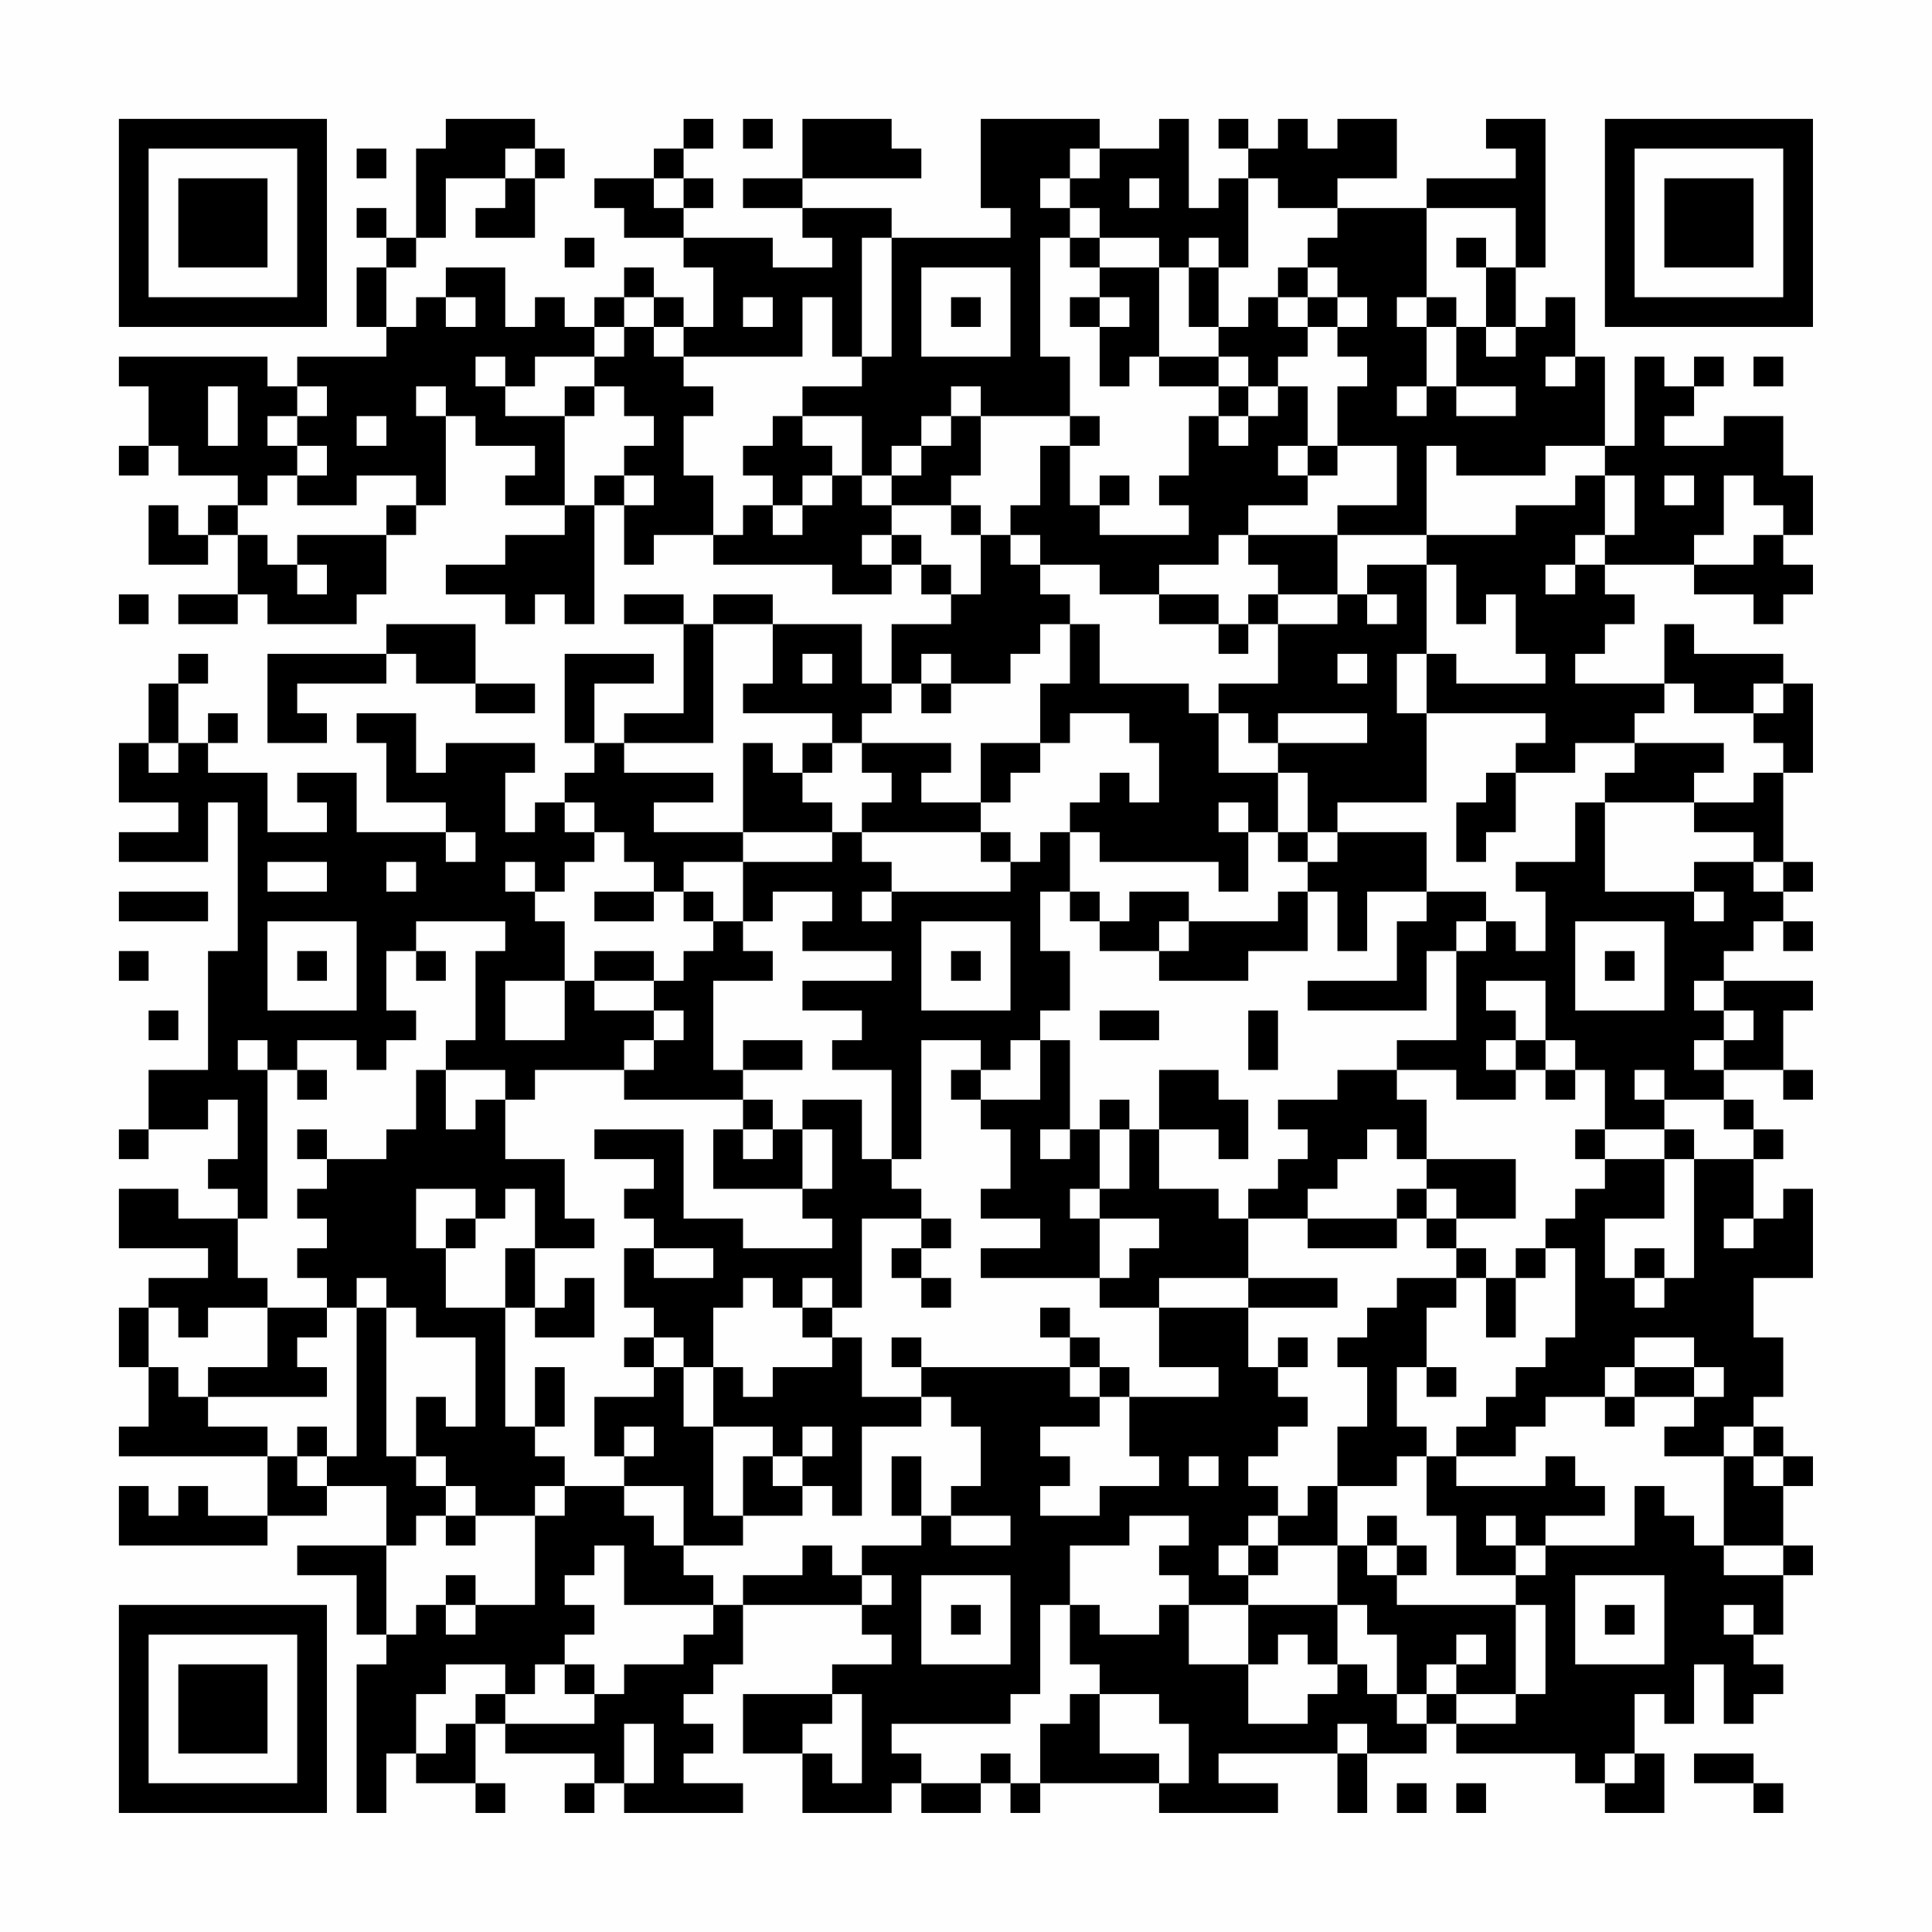 <?xml version="1.0" encoding="UTF-8"?>
<svg xmlns="http://www.w3.org/2000/svg" version="1.1" width="300" height="300" viewBox="0 0 300 300"><rect x="0" y="0" width="300" height="300" fill="#fefefe"/><g transform="scale(4.615)"><g transform="translate(4,4)"><path fill-rule="evenodd" d="M11 0L11 1L10 1L10 4L9 4L9 3L8 3L8 4L9 4L9 5L8 5L8 7L9 7L9 8L6 8L6 9L5 9L5 8L0 8L0 9L1 9L1 11L0 11L0 12L1 12L1 11L2 11L2 12L4 12L4 13L3 13L3 14L2 14L2 13L1 13L1 15L3 15L3 14L4 14L4 16L2 16L2 17L4 17L4 16L5 16L5 17L8 17L8 16L9 16L9 14L10 14L10 13L11 13L11 10L12 10L12 11L14 11L14 12L13 12L13 13L15 13L15 14L13 14L13 15L11 15L11 16L13 16L13 17L14 17L14 16L15 16L15 17L16 17L16 13L17 13L17 15L18 15L18 14L20 14L20 15L24 15L24 16L26 16L26 15L27 15L27 16L28 16L28 17L26 17L26 19L25 19L25 17L22 17L22 16L20 16L20 17L19 17L19 16L17 16L17 17L19 17L19 20L17 20L17 21L16 21L16 19L18 19L18 18L15 18L15 21L16 21L16 22L15 22L15 23L14 23L14 24L13 24L13 22L14 22L14 21L11 21L11 22L10 22L10 20L8 20L8 21L9 21L9 23L11 23L11 24L8 24L8 22L6 22L6 23L7 23L7 24L5 24L5 22L3 22L3 21L4 21L4 20L3 20L3 21L2 21L2 19L3 19L3 18L2 18L2 19L1 19L1 21L0 21L0 23L2 23L2 24L0 24L0 25L3 25L3 23L4 23L4 28L3 28L3 32L1 32L1 34L0 34L0 35L1 35L1 34L3 34L3 33L4 33L4 35L3 35L3 36L4 36L4 37L2 37L2 36L0 36L0 38L3 38L3 39L1 39L1 40L0 40L0 42L1 42L1 44L0 44L0 45L5 45L5 47L3 47L3 46L2 46L2 47L1 47L1 46L0 46L0 48L5 48L5 47L7 47L7 46L9 46L9 48L6 48L6 49L8 49L8 51L9 51L9 52L8 52L8 57L9 57L9 55L10 55L10 56L12 56L12 57L13 57L13 56L12 56L12 54L13 54L13 55L16 55L16 56L15 56L15 57L16 57L16 56L17 56L17 57L21 57L21 56L19 56L19 55L20 55L20 54L19 54L19 53L20 53L20 52L21 52L21 50L25 50L25 51L26 51L26 52L24 52L24 53L21 53L21 55L23 55L23 57L26 57L26 56L27 56L27 57L29 57L29 56L30 56L30 57L31 57L31 56L35 56L35 57L39 57L39 56L37 56L37 55L41 55L41 57L42 57L42 55L44 55L44 54L45 54L45 55L49 55L49 56L50 56L50 57L52 57L52 55L51 55L51 53L52 53L52 54L53 54L53 52L54 52L54 54L55 54L55 53L56 53L56 52L55 52L55 51L56 51L56 49L57 49L57 48L56 48L56 46L57 46L57 45L56 45L56 44L55 44L55 43L56 43L56 41L55 41L55 39L57 39L57 36L56 36L56 37L55 37L55 35L56 35L56 34L55 34L55 33L54 33L54 32L56 32L56 33L57 33L57 32L56 32L56 30L57 30L57 29L54 29L54 28L55 28L55 27L56 27L56 28L57 28L57 27L56 27L56 26L57 26L57 25L56 25L56 22L57 22L57 19L56 19L56 18L53 18L53 17L52 17L52 19L49 19L49 18L50 18L50 17L51 17L51 16L50 16L50 15L53 15L53 16L55 16L55 17L56 17L56 16L57 16L57 15L56 15L56 14L57 14L57 12L56 12L56 10L54 10L54 11L52 11L52 10L53 10L53 9L54 9L54 8L53 8L53 9L52 9L52 8L51 8L51 11L50 11L50 8L49 8L49 6L48 6L48 7L47 7L47 5L48 5L48 0L46 0L46 1L47 1L47 2L44 2L44 3L41 3L41 2L43 2L43 0L41 0L41 1L40 1L40 0L39 0L39 1L38 1L38 0L37 0L37 1L38 1L38 2L37 2L37 3L36 3L36 0L35 0L35 1L33 1L33 0L29 0L29 3L30 3L30 4L26 4L26 3L23 3L23 2L27 2L27 1L26 1L26 0L23 0L23 2L21 2L21 3L23 3L23 4L24 4L24 5L22 5L22 4L19 4L19 3L20 3L20 2L19 2L19 1L20 1L20 0L19 0L19 1L18 1L18 2L16 2L16 3L17 3L17 4L19 4L19 5L20 5L20 7L19 7L19 6L18 6L18 5L17 5L17 6L16 6L16 7L15 7L15 6L14 6L14 7L13 7L13 5L11 5L11 6L10 6L10 7L9 7L9 5L10 5L10 4L11 4L11 2L13 2L13 3L12 3L12 4L14 4L14 2L15 2L15 1L14 1L14 0ZM21 0L21 1L22 1L22 0ZM8 1L8 2L9 2L9 1ZM13 1L13 2L14 2L14 1ZM32 1L32 2L31 2L31 3L32 3L32 4L31 4L31 8L32 8L32 10L29 10L29 9L28 9L28 10L27 10L27 11L26 11L26 12L25 12L25 10L23 10L23 9L25 9L25 8L26 8L26 4L25 4L25 8L24 8L24 6L23 6L23 8L19 8L19 7L18 7L18 6L17 6L17 7L16 7L16 8L14 8L14 9L13 9L13 8L12 8L12 9L13 9L13 10L15 10L15 13L16 13L16 12L17 12L17 13L18 13L18 12L17 12L17 11L18 11L18 10L17 10L17 9L16 9L16 8L17 8L17 7L18 7L18 8L19 8L19 9L20 9L20 10L19 10L19 12L20 12L20 14L21 14L21 13L22 13L22 14L23 14L23 13L24 13L24 12L25 12L25 13L26 13L26 14L25 14L25 15L26 15L26 14L27 14L27 15L28 15L28 16L29 16L29 14L30 14L30 15L31 15L31 16L32 16L32 17L31 17L31 18L30 18L30 19L28 19L28 18L27 18L27 19L26 19L26 20L25 20L25 21L24 21L24 20L21 20L21 19L22 19L22 17L20 17L20 21L17 21L17 22L20 22L20 23L18 23L18 24L21 24L21 25L19 25L19 26L18 26L18 25L17 25L17 24L16 24L16 23L15 23L15 24L16 24L16 25L15 25L15 26L14 26L14 25L13 25L13 26L14 26L14 27L15 27L15 29L13 29L13 31L15 31L15 29L16 29L16 30L18 30L18 31L17 31L17 32L14 32L14 33L13 33L13 32L11 32L11 31L12 31L12 28L13 28L13 27L10 27L10 28L9 28L9 30L10 30L10 31L9 31L9 32L8 32L8 31L6 31L6 32L5 32L5 31L4 31L4 32L5 32L5 37L4 37L4 39L5 39L5 40L3 40L3 41L2 41L2 40L1 40L1 42L2 42L2 43L3 43L3 44L5 44L5 45L6 45L6 46L7 46L7 45L8 45L8 40L9 40L9 45L10 45L10 46L11 46L11 47L10 47L10 48L9 48L9 51L10 51L10 50L11 50L11 51L12 51L12 50L14 50L14 47L15 47L15 46L17 46L17 47L18 47L18 48L19 48L19 49L20 49L20 50L17 50L17 48L16 48L16 49L15 49L15 50L16 50L16 51L15 51L15 52L14 52L14 53L13 53L13 52L11 52L11 53L10 53L10 55L11 55L11 54L12 54L12 53L13 53L13 54L16 54L16 53L17 53L17 52L19 52L19 51L20 51L20 50L21 50L21 49L23 49L23 48L24 48L24 49L25 49L25 50L26 50L26 49L25 49L25 48L27 48L27 47L28 47L28 48L30 48L30 47L28 47L28 46L29 46L29 44L28 44L28 43L27 43L27 42L32 42L32 43L33 43L33 44L31 44L31 45L32 45L32 46L31 46L31 47L33 47L33 46L35 46L35 45L34 45L34 43L37 43L37 42L35 42L35 40L38 40L38 42L39 42L39 43L40 43L40 44L39 44L39 45L38 45L38 46L39 46L39 47L38 47L38 48L37 48L37 49L38 49L38 50L36 50L36 49L35 49L35 48L36 48L36 47L34 47L34 48L32 48L32 50L31 50L31 53L30 53L30 54L26 54L26 55L27 55L27 56L29 56L29 55L30 55L30 56L31 56L31 54L32 54L32 53L33 53L33 55L35 55L35 56L36 56L36 54L35 54L35 53L33 53L33 52L32 52L32 50L33 50L33 51L35 51L35 50L36 50L36 52L38 52L38 54L40 54L40 53L41 53L41 52L42 52L42 53L43 53L43 54L44 54L44 53L45 53L45 54L47 54L47 53L48 53L48 50L47 50L47 49L48 49L48 48L51 48L51 46L52 46L52 47L53 47L53 48L54 48L54 49L56 49L56 48L54 48L54 45L55 45L55 46L56 46L56 45L55 45L55 44L54 44L54 45L52 45L52 44L53 44L53 43L54 43L54 42L53 42L53 41L51 41L51 42L50 42L50 43L48 43L48 44L47 44L47 45L45 45L45 44L46 44L46 43L47 43L47 42L48 42L48 41L49 41L49 38L48 38L48 37L49 37L49 36L50 36L50 35L52 35L52 37L50 37L50 39L51 39L51 40L52 40L52 39L53 39L53 35L55 35L55 34L54 34L54 33L52 33L52 32L51 32L51 33L52 33L52 34L50 34L50 32L49 32L49 31L48 31L48 29L46 29L46 30L47 30L47 31L46 31L46 32L47 32L47 33L45 33L45 32L43 32L43 31L45 31L45 28L46 28L46 27L47 27L47 28L48 28L48 26L47 26L47 25L49 25L49 23L50 23L50 26L53 26L53 27L54 27L54 26L53 26L53 25L55 25L55 26L56 26L56 25L55 25L55 24L53 24L53 23L55 23L55 22L56 22L56 21L55 21L55 20L56 20L56 19L55 19L55 20L53 20L53 19L52 19L52 20L51 20L51 21L49 21L49 22L47 22L47 21L48 21L48 20L44 20L44 18L45 18L45 19L48 19L48 18L47 18L47 16L46 16L46 17L45 17L45 15L44 15L44 14L47 14L47 13L49 13L49 12L50 12L50 14L49 14L49 15L48 15L48 16L49 16L49 15L50 15L50 14L51 14L51 12L50 12L50 11L48 11L48 12L45 12L45 11L44 11L44 14L41 14L41 13L43 13L43 11L41 11L41 9L42 9L42 8L41 8L41 7L42 7L42 6L41 6L41 5L40 5L40 4L41 4L41 3L39 3L39 2L38 2L38 5L37 5L37 4L36 4L36 5L35 5L35 4L33 4L33 3L32 3L32 2L33 2L33 1ZM18 2L18 3L19 3L19 2ZM34 2L34 3L35 3L35 2ZM44 3L44 6L43 6L43 7L44 7L44 9L43 9L43 10L44 10L44 9L45 9L45 10L47 10L47 9L45 9L45 7L46 7L46 8L47 8L47 7L46 7L46 5L47 5L47 3ZM15 4L15 5L16 5L16 4ZM32 4L32 5L33 5L33 6L32 6L32 7L33 7L33 9L34 9L34 8L35 8L35 9L37 9L37 10L36 10L36 12L35 12L35 13L36 13L36 14L33 14L33 13L34 13L34 12L33 12L33 13L32 13L32 11L33 11L33 10L32 10L32 11L31 11L31 13L30 13L30 14L31 14L31 15L33 15L33 16L35 16L35 17L37 17L37 18L38 18L38 17L39 17L39 19L37 19L37 20L36 20L36 19L33 19L33 17L32 17L32 19L31 19L31 21L29 21L29 23L27 23L27 22L28 22L28 21L25 21L25 22L26 22L26 23L25 23L25 24L24 24L24 23L23 23L23 22L24 22L24 21L23 21L23 22L22 22L22 21L21 21L21 24L24 24L24 25L21 25L21 27L20 27L20 26L19 26L19 27L20 27L20 28L19 28L19 29L18 29L18 28L16 28L16 29L18 29L18 30L19 30L19 31L18 31L18 32L17 32L17 33L21 33L21 34L20 34L20 36L23 36L23 37L24 37L24 38L21 38L21 37L19 37L19 34L16 34L16 35L18 35L18 36L17 36L17 37L18 37L18 38L17 38L17 40L18 40L18 41L17 41L17 42L18 42L18 43L16 43L16 45L17 45L17 46L19 46L19 48L21 48L21 47L23 47L23 46L24 46L24 47L25 47L25 44L27 44L27 43L25 43L25 41L24 41L24 40L25 40L25 37L27 37L27 38L26 38L26 39L27 39L27 40L28 40L28 39L27 39L27 38L28 38L28 37L27 37L27 36L26 36L26 35L27 35L27 31L29 31L29 32L28 32L28 33L29 33L29 34L30 34L30 36L29 36L29 37L31 37L31 38L29 38L29 39L33 39L33 40L35 40L35 39L38 39L38 40L41 40L41 39L38 39L38 37L40 37L40 38L43 38L43 37L44 37L44 38L45 38L45 39L43 39L43 40L42 40L42 41L41 41L41 42L42 42L42 44L41 44L41 46L40 46L40 47L39 47L39 48L38 48L38 49L39 49L39 48L41 48L41 50L38 50L38 52L39 52L39 51L40 51L40 52L41 52L41 50L42 50L42 51L43 51L43 53L44 53L44 52L45 52L45 53L47 53L47 50L43 50L43 49L44 49L44 48L43 48L43 47L42 47L42 48L41 48L41 46L43 46L43 45L44 45L44 47L45 47L45 49L47 49L47 48L48 48L48 47L50 47L50 46L49 46L49 45L48 45L48 46L45 46L45 45L44 45L44 44L43 44L43 42L44 42L44 43L45 43L45 42L44 42L44 40L45 40L45 39L46 39L46 41L47 41L47 39L48 39L48 38L47 38L47 39L46 39L46 38L45 38L45 37L47 37L47 35L44 35L44 33L43 33L43 32L41 32L41 33L39 33L39 34L40 34L40 35L39 35L39 36L38 36L38 37L37 37L37 36L35 36L35 34L37 34L37 35L38 35L38 33L37 33L37 32L35 32L35 34L34 34L34 33L33 33L33 34L32 34L32 31L31 31L31 30L32 30L32 28L31 28L31 26L32 26L32 27L33 27L33 28L35 28L35 29L38 29L38 28L40 28L40 26L41 26L41 28L42 28L42 26L44 26L44 27L43 27L43 29L40 29L40 30L44 30L44 28L45 28L45 27L46 27L46 26L44 26L44 24L41 24L41 23L44 23L44 20L43 20L43 18L44 18L44 15L42 15L42 16L41 16L41 14L38 14L38 13L40 13L40 12L41 12L41 11L40 11L40 9L39 9L39 8L40 8L40 7L41 7L41 6L40 6L40 5L39 5L39 6L38 6L38 7L37 7L37 5L36 5L36 7L37 7L37 8L35 8L35 5L33 5L33 4ZM45 4L45 5L46 5L46 4ZM27 5L27 8L30 8L30 5ZM11 6L11 7L12 7L12 6ZM21 6L21 7L22 7L22 6ZM28 6L28 7L29 7L29 6ZM33 6L33 7L34 7L34 6ZM39 6L39 7L40 7L40 6ZM44 6L44 7L45 7L45 6ZM37 8L37 9L38 9L38 10L37 10L37 11L38 11L38 10L39 10L39 9L38 9L38 8ZM48 8L48 9L49 9L49 8ZM55 8L55 9L56 9L56 8ZM3 9L3 11L4 11L4 9ZM6 9L6 10L5 10L5 11L6 11L6 12L5 12L5 13L4 13L4 14L5 14L5 15L6 15L6 16L7 16L7 15L6 15L6 14L9 14L9 13L10 13L10 12L8 12L8 13L6 13L6 12L7 12L7 11L6 11L6 10L7 10L7 9ZM10 9L10 10L11 10L11 9ZM15 9L15 10L16 10L16 9ZM8 10L8 11L9 11L9 10ZM22 10L22 11L21 11L21 12L22 12L22 13L23 13L23 12L24 12L24 11L23 11L23 10ZM28 10L28 11L27 11L27 12L26 12L26 13L28 13L28 14L29 14L29 13L28 13L28 12L29 12L29 10ZM39 11L39 12L40 12L40 11ZM52 12L52 13L53 13L53 12ZM54 12L54 14L53 14L53 15L55 15L55 14L56 14L56 13L55 13L55 12ZM37 14L37 15L35 15L35 16L37 16L37 17L38 17L38 16L39 16L39 17L41 17L41 16L39 16L39 15L38 15L38 14ZM0 16L0 17L1 17L1 16ZM42 16L42 17L43 17L43 16ZM9 17L9 18L5 18L5 21L7 21L7 20L6 20L6 19L9 19L9 18L10 18L10 19L12 19L12 20L14 20L14 19L12 19L12 17ZM23 18L23 19L24 19L24 18ZM41 18L41 19L42 19L42 18ZM27 19L27 20L28 20L28 19ZM32 20L32 21L31 21L31 22L30 22L30 23L29 23L29 24L25 24L25 25L26 25L26 26L25 26L25 27L26 27L26 26L30 26L30 25L31 25L31 24L32 24L32 26L33 26L33 27L34 27L34 26L36 26L36 27L35 27L35 28L36 28L36 27L39 27L39 26L40 26L40 25L41 25L41 24L40 24L40 22L39 22L39 21L42 21L42 20L39 20L39 21L38 21L38 20L37 20L37 22L39 22L39 24L38 24L38 23L37 23L37 24L38 24L38 26L37 26L37 25L33 25L33 24L32 24L32 23L33 23L33 22L34 22L34 23L35 23L35 21L34 21L34 20ZM1 21L1 22L2 22L2 21ZM51 21L51 22L50 22L50 23L53 23L53 22L54 22L54 21ZM46 22L46 23L45 23L45 25L46 25L46 24L47 24L47 22ZM11 24L11 25L12 25L12 24ZM29 24L29 25L30 25L30 24ZM39 24L39 25L40 25L40 24ZM5 25L5 26L7 26L7 25ZM9 25L9 26L10 26L10 25ZM0 26L0 27L3 27L3 26ZM16 26L16 27L18 27L18 26ZM22 26L22 27L21 27L21 28L22 28L22 29L20 29L20 32L21 32L21 33L22 33L22 34L21 34L21 35L22 35L22 34L23 34L23 36L24 36L24 34L23 34L23 33L25 33L25 35L26 35L26 32L24 32L24 31L25 31L25 30L23 30L23 29L26 29L26 28L23 28L23 27L24 27L24 26ZM5 27L5 30L8 30L8 27ZM27 27L27 30L30 30L30 27ZM49 27L49 30L52 30L52 27ZM0 28L0 29L1 29L1 28ZM6 28L6 29L7 29L7 28ZM10 28L10 29L11 29L11 28ZM28 28L28 29L29 29L29 28ZM50 28L50 29L51 29L51 28ZM53 29L53 30L54 30L54 31L53 31L53 32L54 32L54 31L55 31L55 30L54 30L54 29ZM1 30L1 31L2 31L2 30ZM33 30L33 31L35 31L35 30ZM38 30L38 32L39 32L39 30ZM21 31L21 32L23 32L23 31ZM30 31L30 32L29 32L29 33L31 33L31 31ZM47 31L47 32L48 32L48 33L49 33L49 32L48 32L48 31ZM6 32L6 33L7 33L7 32ZM10 32L10 34L9 34L9 35L7 35L7 34L6 34L6 35L7 35L7 36L6 36L6 37L7 37L7 38L6 38L6 39L7 39L7 40L5 40L5 42L3 42L3 43L7 43L7 42L6 42L6 41L7 41L7 40L8 40L8 39L9 39L9 40L10 40L10 41L12 41L12 44L11 44L11 43L10 43L10 45L11 45L11 46L12 46L12 47L11 47L11 48L12 48L12 47L14 47L14 46L15 46L15 45L14 45L14 44L15 44L15 42L14 42L14 44L13 44L13 40L14 40L14 41L16 41L16 39L15 39L15 40L14 40L14 38L16 38L16 37L15 37L15 35L13 35L13 33L12 33L12 34L11 34L11 32ZM31 34L31 35L32 35L32 34ZM33 34L33 36L32 36L32 37L33 37L33 39L34 39L34 38L35 38L35 37L33 37L33 36L34 36L34 34ZM42 34L42 35L41 35L41 36L40 36L40 37L43 37L43 36L44 36L44 37L45 37L45 36L44 36L44 35L43 35L43 34ZM49 34L49 35L50 35L50 34ZM52 34L52 35L53 35L53 34ZM10 36L10 38L11 38L11 40L13 40L13 38L14 38L14 36L13 36L13 37L12 37L12 36ZM11 37L11 38L12 38L12 37ZM54 37L54 38L55 38L55 37ZM18 38L18 39L20 39L20 38ZM51 38L51 39L52 39L52 38ZM21 39L21 40L20 40L20 42L19 42L19 41L18 41L18 42L19 42L19 44L20 44L20 47L21 47L21 45L22 45L22 46L23 46L23 45L24 45L24 44L23 44L23 45L22 45L22 44L20 44L20 42L21 42L21 43L22 43L22 42L24 42L24 41L23 41L23 40L24 40L24 39L23 39L23 40L22 40L22 39ZM31 40L31 41L32 41L32 42L33 42L33 43L34 43L34 42L33 42L33 41L32 41L32 40ZM26 41L26 42L27 42L27 41ZM39 41L39 42L40 42L40 41ZM51 42L51 43L50 43L50 44L51 44L51 43L53 43L53 42ZM6 44L6 45L7 45L7 44ZM17 44L17 45L18 45L18 44ZM26 45L26 47L27 47L27 45ZM36 45L36 46L37 46L37 45ZM46 47L46 48L47 48L47 47ZM42 48L42 49L43 49L43 48ZM11 49L11 50L12 50L12 49ZM27 49L27 52L30 52L30 49ZM49 49L49 52L52 52L52 49ZM28 50L28 51L29 51L29 50ZM50 50L50 51L51 51L51 50ZM54 50L54 51L55 51L55 50ZM45 51L45 52L46 52L46 51ZM15 52L15 53L16 53L16 52ZM24 53L24 54L23 54L23 55L24 55L24 56L25 56L25 53ZM17 54L17 56L18 56L18 54ZM41 54L41 55L42 55L42 54ZM50 55L50 56L51 56L51 55ZM53 55L53 56L55 56L55 57L56 57L56 56L55 56L55 55ZM43 56L43 57L44 57L44 56ZM45 56L45 57L46 57L46 56ZM0 0L0 7L7 7L7 0ZM1 1L1 6L6 6L6 1ZM2 2L2 5L5 5L5 2ZM50 0L50 7L57 7L57 0ZM51 1L51 6L56 6L56 1ZM52 2L52 5L55 5L55 2ZM0 50L0 57L7 57L7 50ZM1 51L1 56L6 56L6 51ZM2 52L2 55L5 55L5 52Z" fill="#000000"/></g></g></svg>
